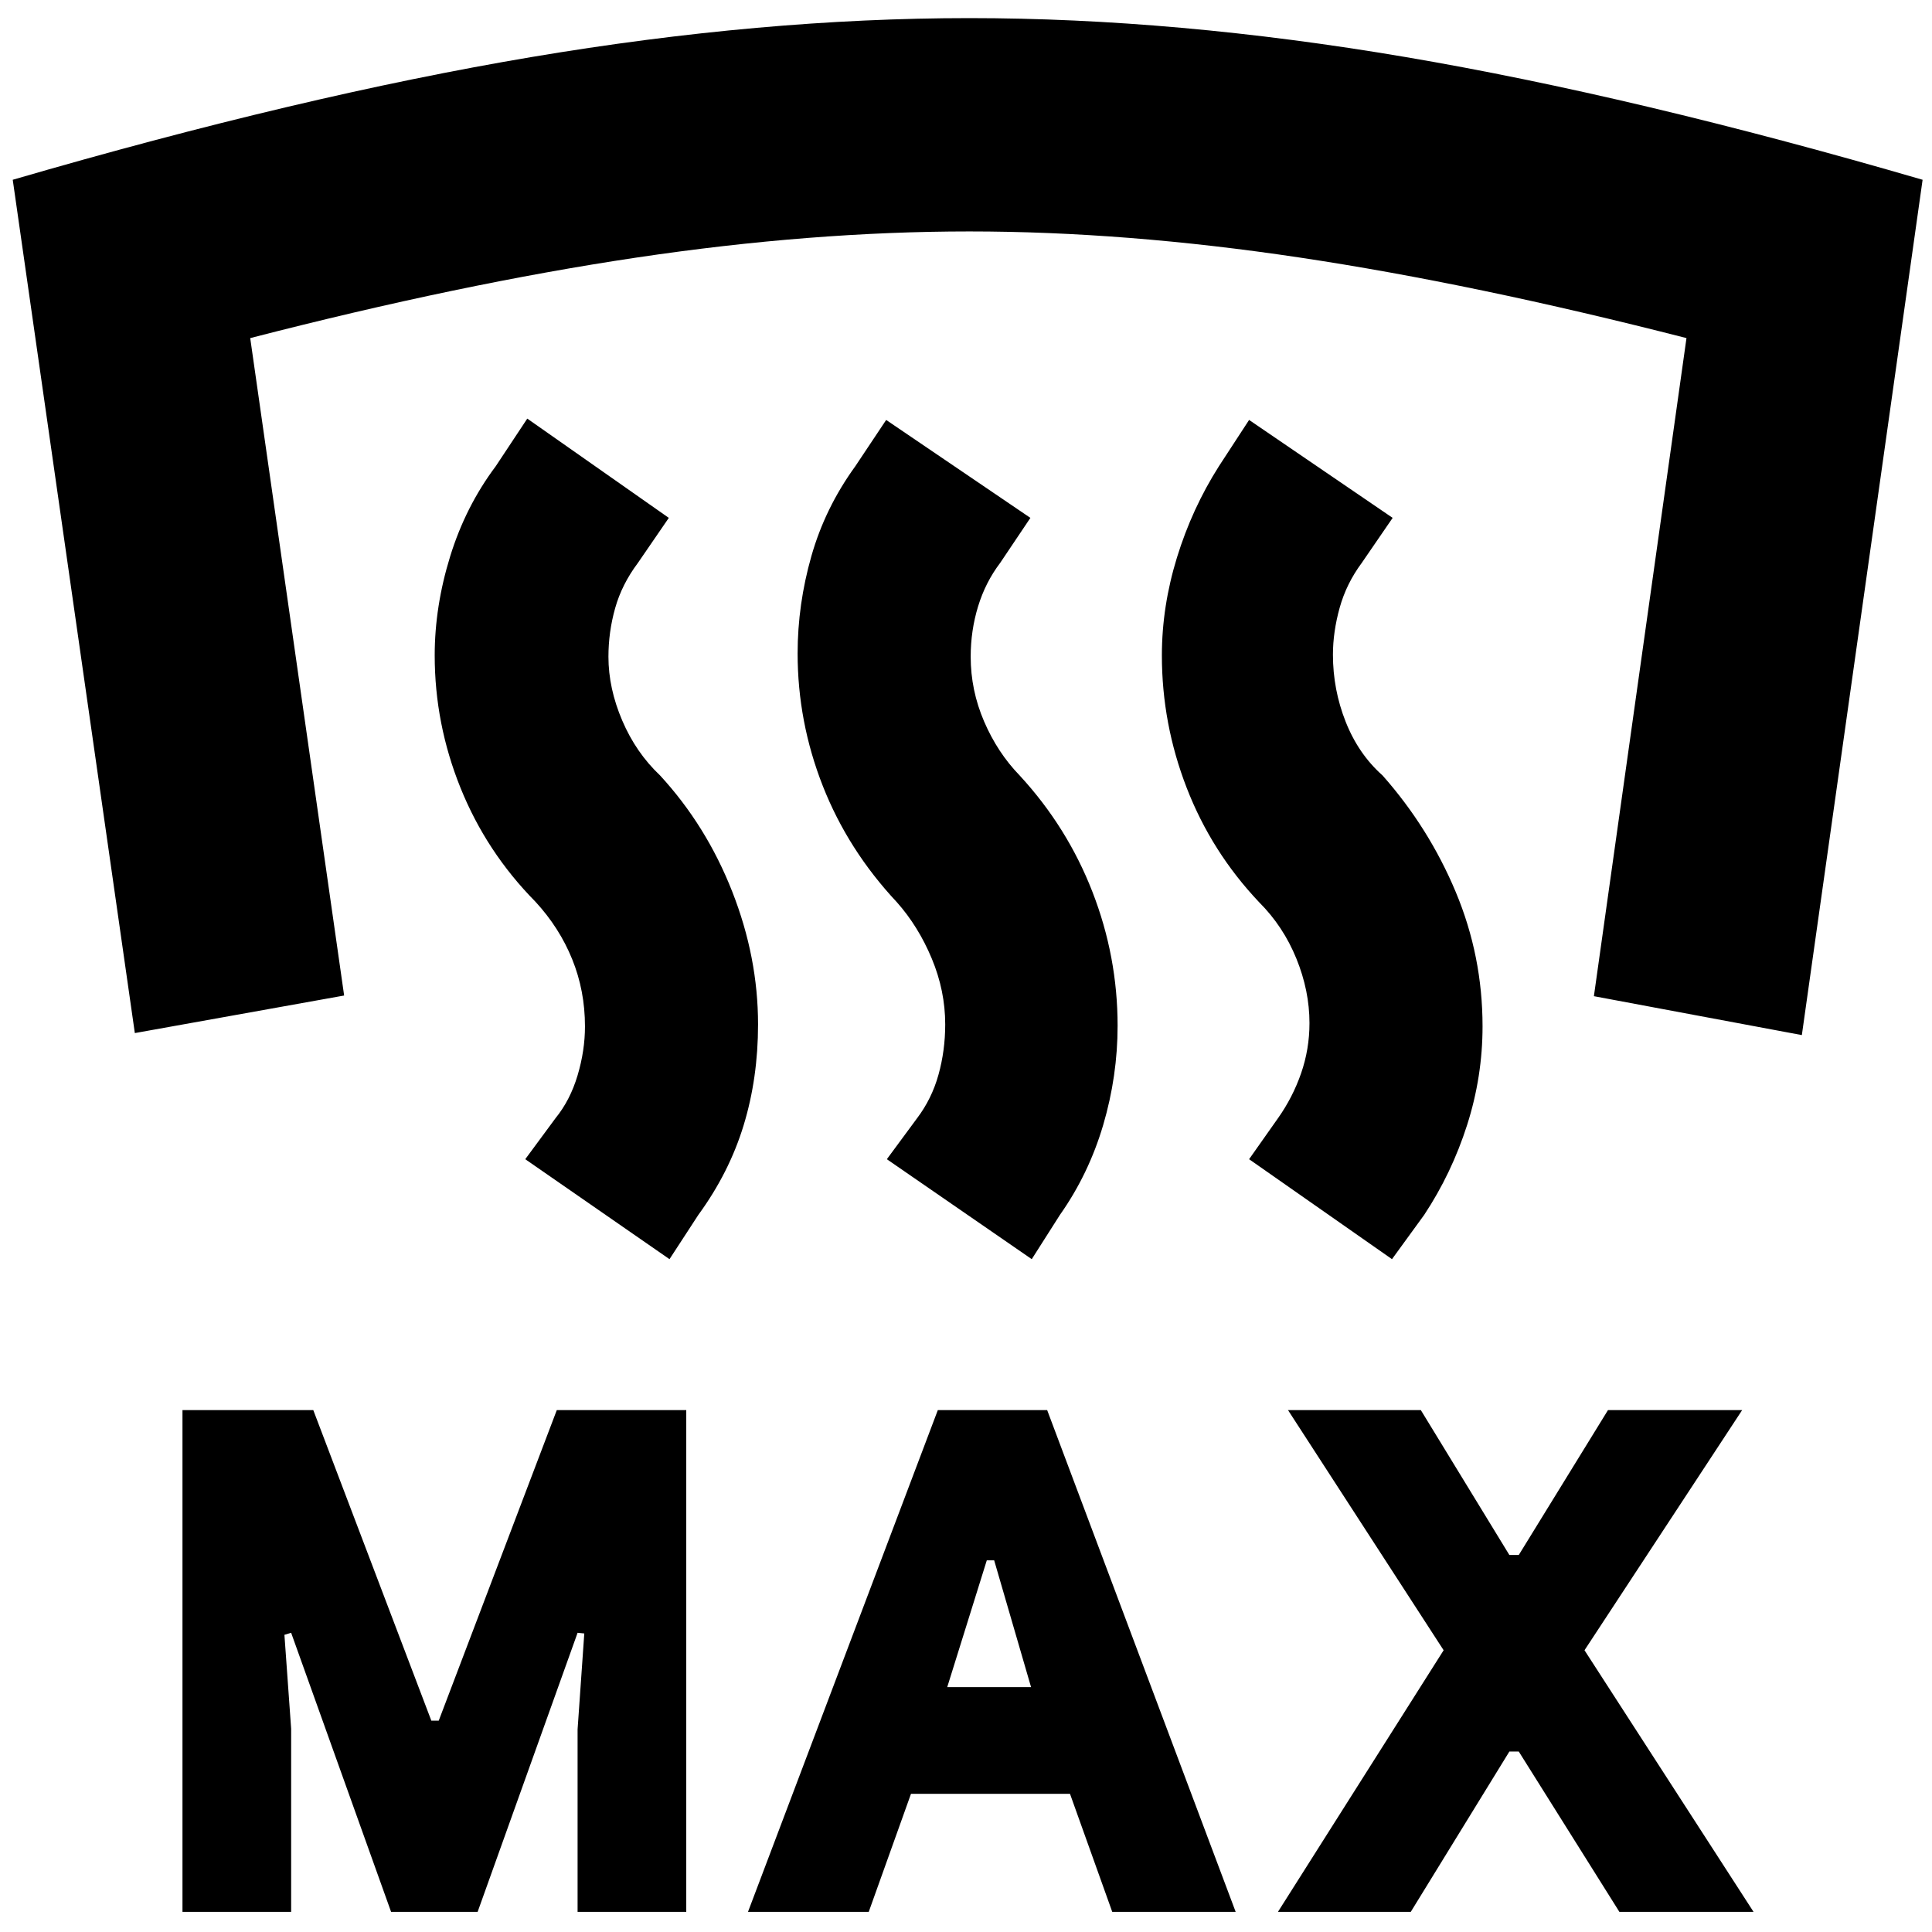 <svg xmlns="http://www.w3.org/2000/svg" height="40" viewBox="0 -960 960 960" width="40"><path d="M90.67-10v-249.33h65L214.33-105H218l58.67-154.33H341V-10h-54v-90.67l3.33-47.67-3.33-.33L237.33-10h-43l-49.66-138.67-3.34 1 3.34 46.67v91h-54Zm281 0L466-259.33h54.33L614-10h-61.33l-21-58.67h-79l-21 58.67h-60ZM635-10l82.33-130L640-259.33h66l44 72h4.67l44.33-72h66.67L787.33-140l84 130h-66.66l-50-79.67H750L701-10h-66ZM470.67-121.67h41.66l-18.33-63h-3.67l-19.66 63Zm11-829.33q102.66 0 216.66 19.33 114 19.34 257 61l-60 425L792-465l46-327q-105.33-27-192-40t-164.33-13q-78.34 0-165.5 13-87.17 13-191.84 40L171-465.33 67-446.67l-60.67-424q143-41.66 257.84-61Q379-951 481.67-951Zm210 616.67-71-49.67L635-404.33q7.33-10.34 11.5-22.34t4.17-25q0-16-6.5-32t-18.5-28q-23.67-25-36-56.83-12.34-31.83-12.34-65.83 0-24.34 7.5-48.67 7.5-24.33 20.84-45.33l15-23L692-702.67l-15.33 22.34Q669-670 665.67-658q-3.34 12-3.34 23.33 0 17.34 6.34 33.34 6.33 16 18.33 26.66 23 26 36.33 57.84Q736.67-485 736.67-450q0 25-7.67 49t-21.33 44.67l-16 22Zm-179 0-72-49.67 15-20.33Q463-414 466.33-426q3.34-12 3.34-25 0-16.67-6.67-32.67t-17.33-28q-24.34-26-36.84-57.83-12.5-31.83-12.5-65.83 0-24.34 6.84-48.34 6.83-24 21.83-44.66l15.33-23L512-702.67l-15 22.34q-7.33 9.66-11 21.66t-3.67 25q0 16.67 6.67 32.17t17.67 26.83q23.66 25.67 36.16 57.84 12.5 32.16 12.5 66.5 0 25-7.16 49.33-7.17 24.33-21.5 44.67l-14 22Zm-180 0L261-384l15-20.33q7.33-9 11-21.34 3.67-12.33 3.67-24.33 0-17.67-6.34-33.33Q278-499 266-512q-24.33-24.67-37.17-56.5Q216-600.33 216-634.33q0-24.34 7.67-49.17 7.66-24.83 22.66-44.83L262-752l70.33 49.33L317-680.33q-8 10.66-11.33 22.5-3.34 11.83-3.34 24.16 0 15.67 6.84 31.67Q316-586 328-574.67q23 25 35.83 57.67 12.84 32.67 12.84 66 0 26.67-7.17 50.17t-22.5 44.5l-14.33 22Z"/></svg>
